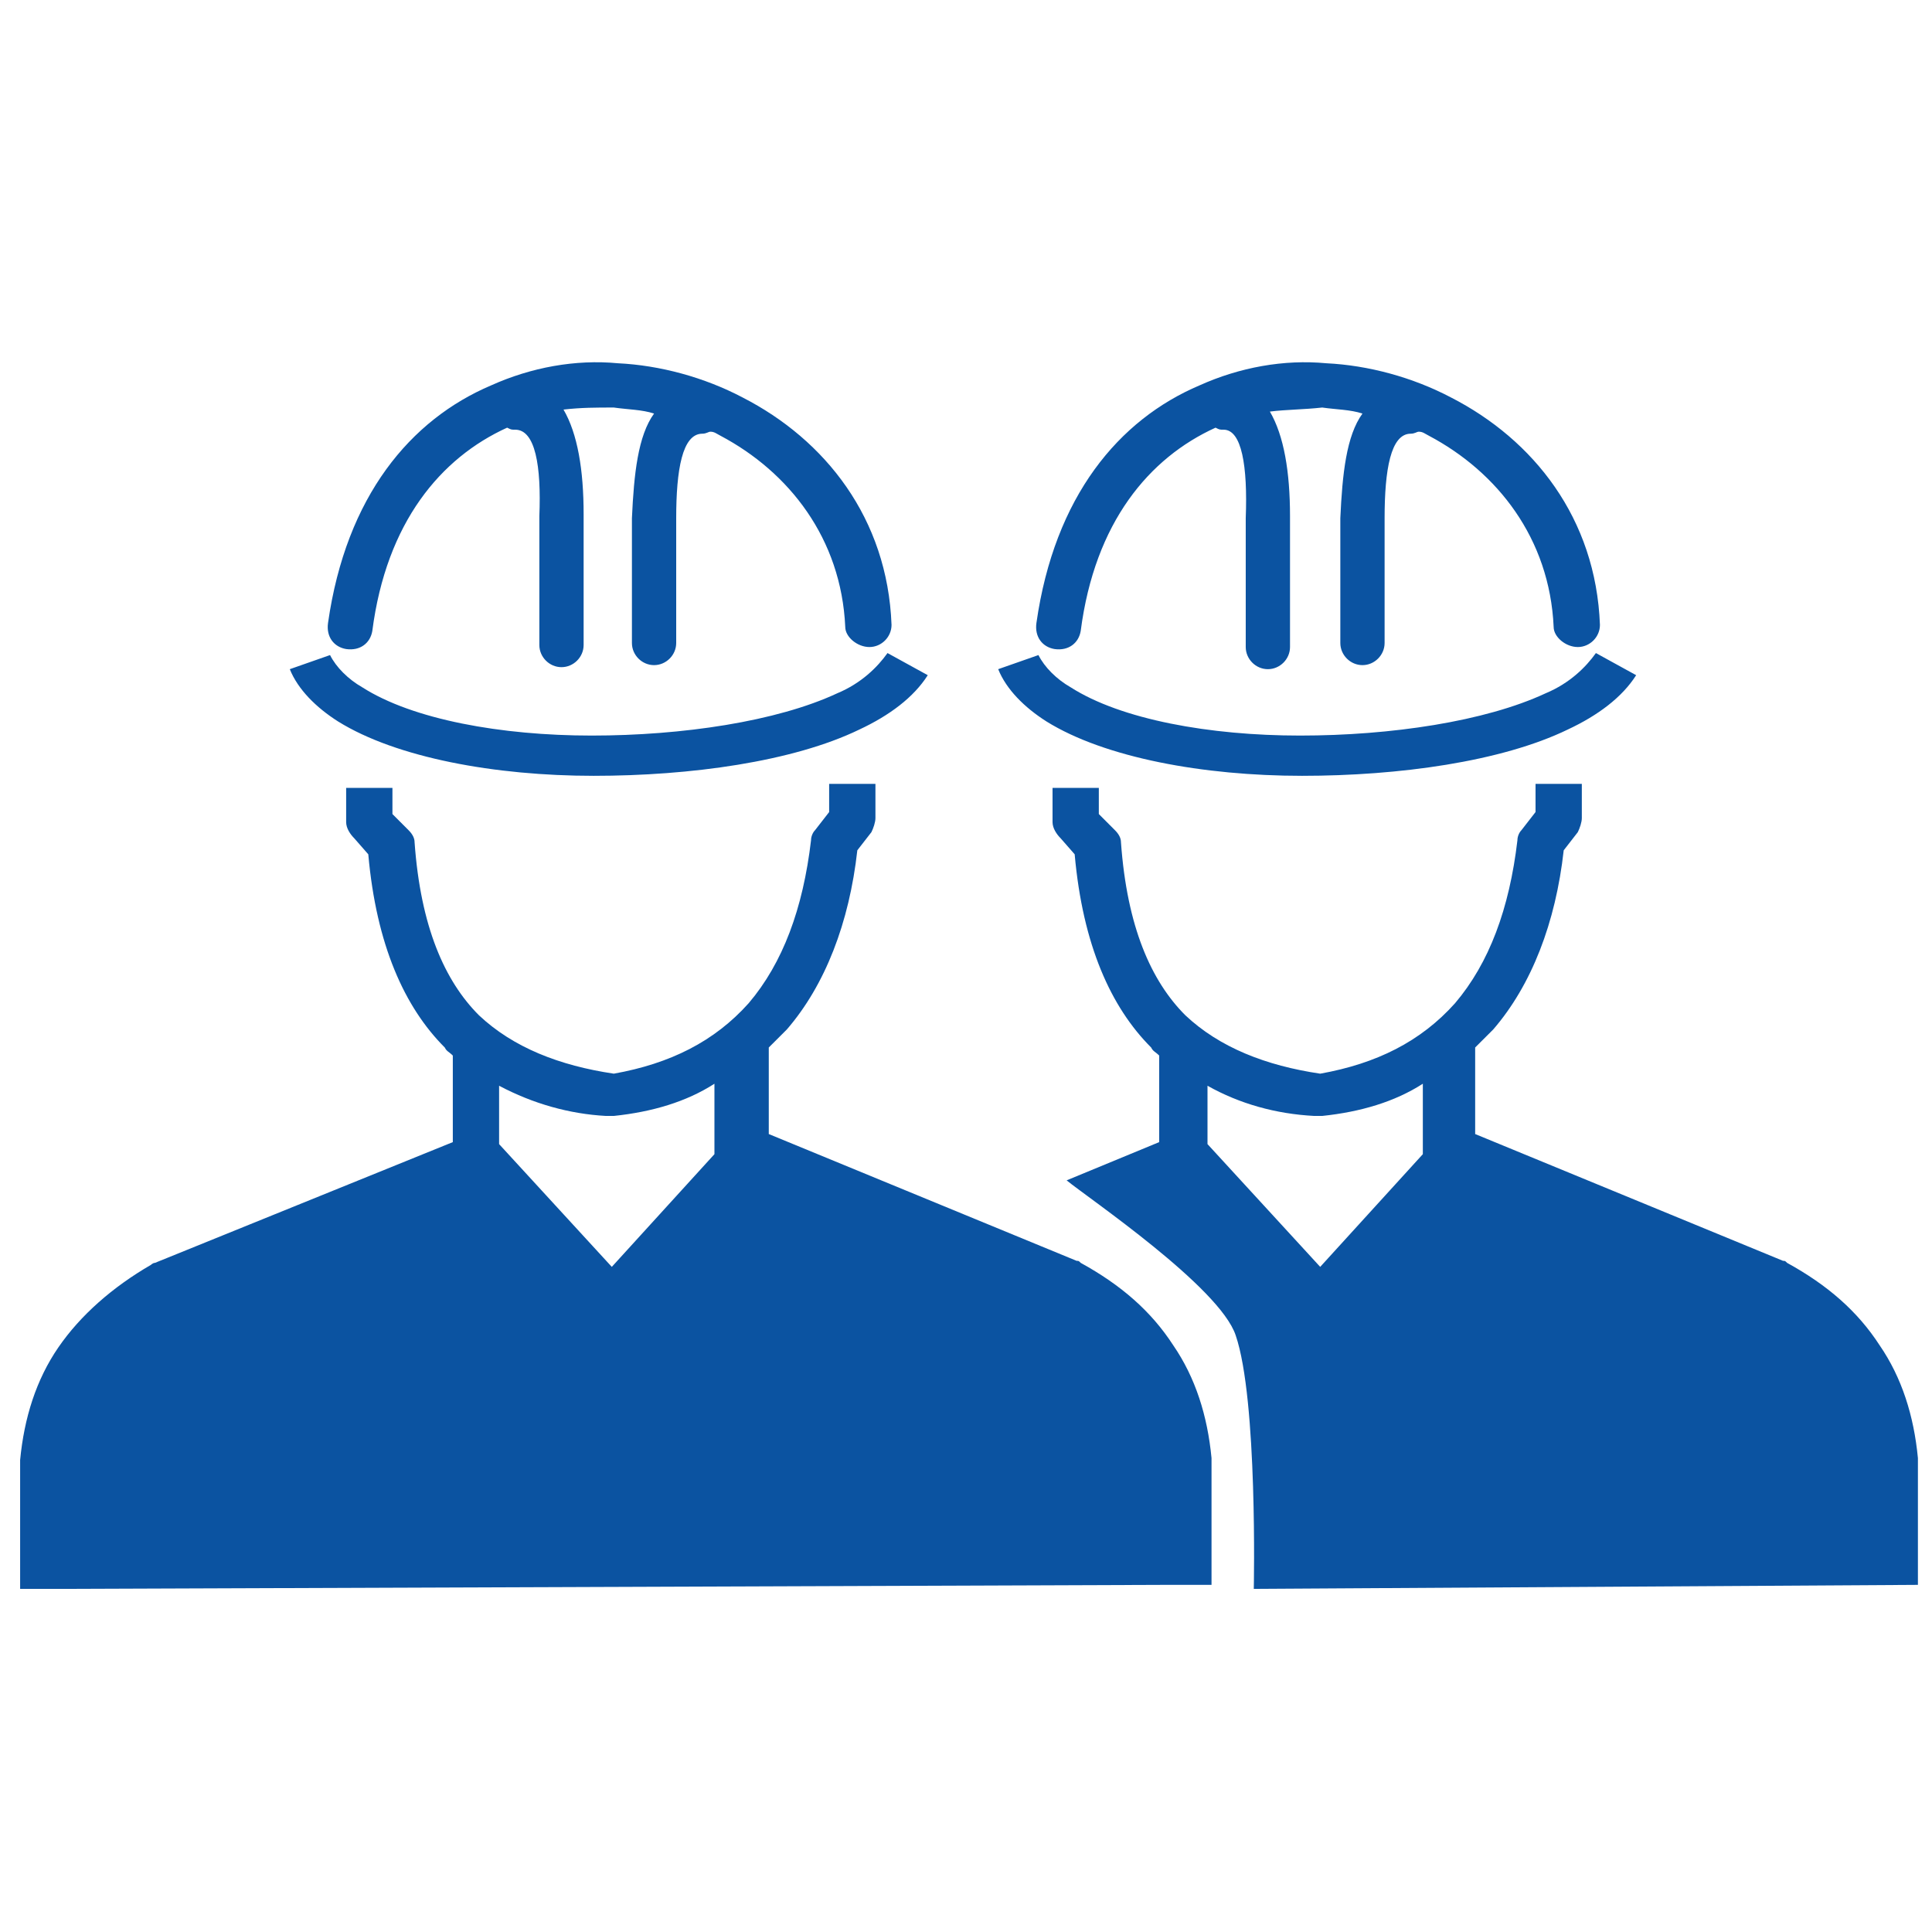 <svg width="96" height="96" viewBox="0 0 96 96" fill="none" xmlns="http://www.w3.org/2000/svg">
<path d="M3.3 78.951H1V72.65V72.55C1.2 70.451 1.8 68.55 2.9 66.951C4 65.35 5.6 63.95 7.5 62.85C7.5 62.85 7.6 62.751 7.7 62.751L22.5 56.751V52.45C22.3 52.251 22.2 52.251 22.1 52.05C20.1 50.05 18.7 46.95 18.3 42.45L17.6 41.651C17.4 41.45 17.2 41.151 17.2 40.85V39.151H19.5V40.45L20.3 41.251C20.5 41.45 20.6 41.651 20.6 41.85C20.9 46.05 22.1 48.751 23.8 50.45C25.5 52.05 27.8 52.95 30.5 53.35C33.3 52.85 35.5 51.751 37.2 49.85C38.9 47.85 39.9 45.151 40.3 41.751C40.3 41.55 40.4 41.35 40.5 41.251L41.2 40.35V38.95H43.5V40.651C43.5 40.85 43.4 41.151 43.3 41.35L42.6 42.251C42.2 45.85 41 48.95 39.1 51.151C38.8 51.45 38.5 51.751 38.2 52.05V56.35L53.5 62.651C53.6 62.651 53.6 62.651 53.7 62.751C55.7 63.85 57.2 65.15 58.3 66.85C59.4 68.451 60 70.35 60.2 72.451V78.751H57.9M62.3 78.951C62.3 78.951 62.5 69.55 61.4 66.35C60.6 63.95 54.1 59.55 53 58.651L57.6 56.751V52.45C57.4 52.251 57.3 52.251 57.2 52.05C55.2 50.05 53.8 46.95 53.4 42.45L52.7 41.651C52.5 41.45 52.3 41.151 52.3 40.85V39.151H54.6V40.45L55.4 41.251C55.6 41.45 55.7 41.651 55.7 41.85C56 46.05 57.2 48.751 58.9 50.45C60.6 52.05 62.9 52.95 65.6 53.35C68.4 52.85 70.6 51.751 72.3 49.85C74 47.85 75 45.151 75.4 41.751C75.4 41.55 75.5 41.35 75.6 41.251L76.3 40.35V38.95H78.6V40.651C78.6 40.85 78.5 41.151 78.4 41.35L77.7 42.251C77.3 45.85 76.1 48.95 74.2 51.151C73.9 51.45 73.6 51.751 73.3 52.05V56.35L88.6 62.651C88.7 62.651 88.7 62.651 88.8 62.751C90.8 63.85 92.3 65.15 93.4 66.85C94.5 68.451 95.1 70.35 95.3 72.451V78.751M60.8 21.351C60.6 21.351 60.6 21.351 60.4 21.25C57.1 22.75 54.4 25.951 53.7 31.351C53.6 31.951 53.1 32.35 52.4 32.251C51.8 32.151 51.4 31.651 51.5 30.951C52.4 24.651 55.6 20.851 59.6 19.151C61.6 18.25 63.8 17.851 65.9 18.05C68 18.151 70.2 18.75 72.1 19.75C76.2 21.851 79.3 25.75 79.5 31.05C79.5 31.651 79 32.151 78.4 32.151C77.8 32.151 77.2 31.651 77.2 31.151C77 26.75 74.4 23.451 71 21.651C70.8 21.55 70.7 21.451 70.5 21.451C70.4 21.451 70.3 21.55 70.1 21.55C69.1 21.55 68.8 23.351 68.8 25.75C68.8 26.851 68.8 28.05 68.8 29.25C68.8 30.151 68.8 31.25 68.8 31.951C68.8 32.55 68.3 33.05 67.7 33.05C67.1 33.05 66.6 32.55 66.6 31.951C66.6 30.851 66.6 30.05 66.6 29.351C66.6 28.05 66.6 26.851 66.6 25.75C66.7 23.55 66.9 21.651 67.7 20.55C67.1 20.351 66.4 20.351 65.7 20.25C64.8 20.351 63.9 20.351 63.1 20.451C63.8 21.651 64.1 23.451 64.1 25.651C64.1 26.851 64.1 28.05 64.1 29.451C64.1 30.25 64.1 31.05 64.1 32.151C64.1 32.751 63.6 33.251 63 33.251C62.4 33.251 61.9 32.751 61.9 32.151C61.9 31.451 61.9 30.451 61.9 29.451C61.9 28.151 61.9 26.951 61.9 25.75C62 23.151 61.7 21.351 60.8 21.351ZM60 53.95V56.85L65.6 62.95L70.7 57.35V53.85C69.3 54.751 67.6 55.251 65.7 55.45C65.6 55.45 65.5 55.45 65.3 55.45C63.4 55.35 61.6 54.85 60 53.95ZM51.6 32.55C51.9 33.151 52.5 33.751 53.2 34.151C55.7 35.751 60.1 36.55 64.6 36.55C69.1 36.55 73.8 35.85 76.8 34.45C78 33.95 78.8 33.151 79.3 32.45L81.3 33.55C80.6 34.651 79.4 35.55 77.9 36.251C74.6 37.85 69.5 38.55 64.7 38.55C59.8 38.55 54.9 37.651 52 35.85C50.9 35.151 50 34.251 49.6 33.251L51.6 32.55ZM25.6 21.351C25.4 21.351 25.4 21.351 25.2 21.25C21.9 22.75 19.2 25.951 18.5 31.351C18.4 31.951 17.9 32.35 17.2 32.251C16.6 32.151 16.2 31.651 16.3 30.951C17.2 24.651 20.4 20.851 24.4 19.151C26.4 18.25 28.6 17.851 30.7 18.05C32.8 18.151 35 18.75 36.9 19.75C41 21.851 44.1 25.75 44.3 31.05C44.3 31.651 43.8 32.151 43.2 32.151C42.6 32.151 42 31.651 42 31.151C41.8 26.75 39.2 23.451 35.8 21.651C35.6 21.55 35.5 21.451 35.3 21.451C35.2 21.451 35.1 21.55 34.9 21.55C33.9 21.55 33.6 23.351 33.6 25.75C33.6 26.851 33.6 28.05 33.6 29.25C33.6 30.151 33.6 31.25 33.6 31.951C33.6 32.55 33.1 33.05 32.5 33.05C31.9 33.05 31.4 32.55 31.4 31.951C31.4 30.851 31.4 30.05 31.4 29.351C31.4 28.05 31.4 26.851 31.4 25.75C31.5 23.55 31.7 21.651 32.5 20.55C31.9 20.351 31.2 20.351 30.5 20.25C29.6 20.25 28.9 20.25 28 20.351C28.7 21.55 29 23.351 29 25.55C29 26.75 29 27.951 29 29.351C29 30.151 29 30.951 29 32.05C29 32.651 28.5 33.151 27.9 33.151C27.3 33.151 26.8 32.651 26.8 32.05C26.8 31.351 26.8 30.351 26.8 29.351C26.8 28.05 26.8 26.851 26.8 25.651C26.9 23.151 26.6 21.351 25.6 21.351ZM24.8 53.95V56.85L30.4 62.95L35.5 57.35V53.85C34.1 54.751 32.4 55.251 30.5 55.45C30.4 55.45 30.3 55.45 30.1 55.45C28.3 55.35 26.5 54.85 24.8 53.95ZM16.4 32.55C16.7 33.151 17.3 33.751 18 34.151C20.5 35.751 24.9 36.55 29.4 36.55C33.9 36.55 38.6 35.85 41.6 34.45C42.8 33.95 43.6 33.151 44.1 32.45L46.1 33.55C45.4 34.651 44.2 35.55 42.7 36.251C39.4 37.85 34.3 38.55 29.5 38.55C24.6 38.55 19.7 37.651 16.8 35.85C15.7 35.151 14.8 34.251 14.4 33.251L16.4 32.55Z" fill="#0B53A1"/>
</svg>
